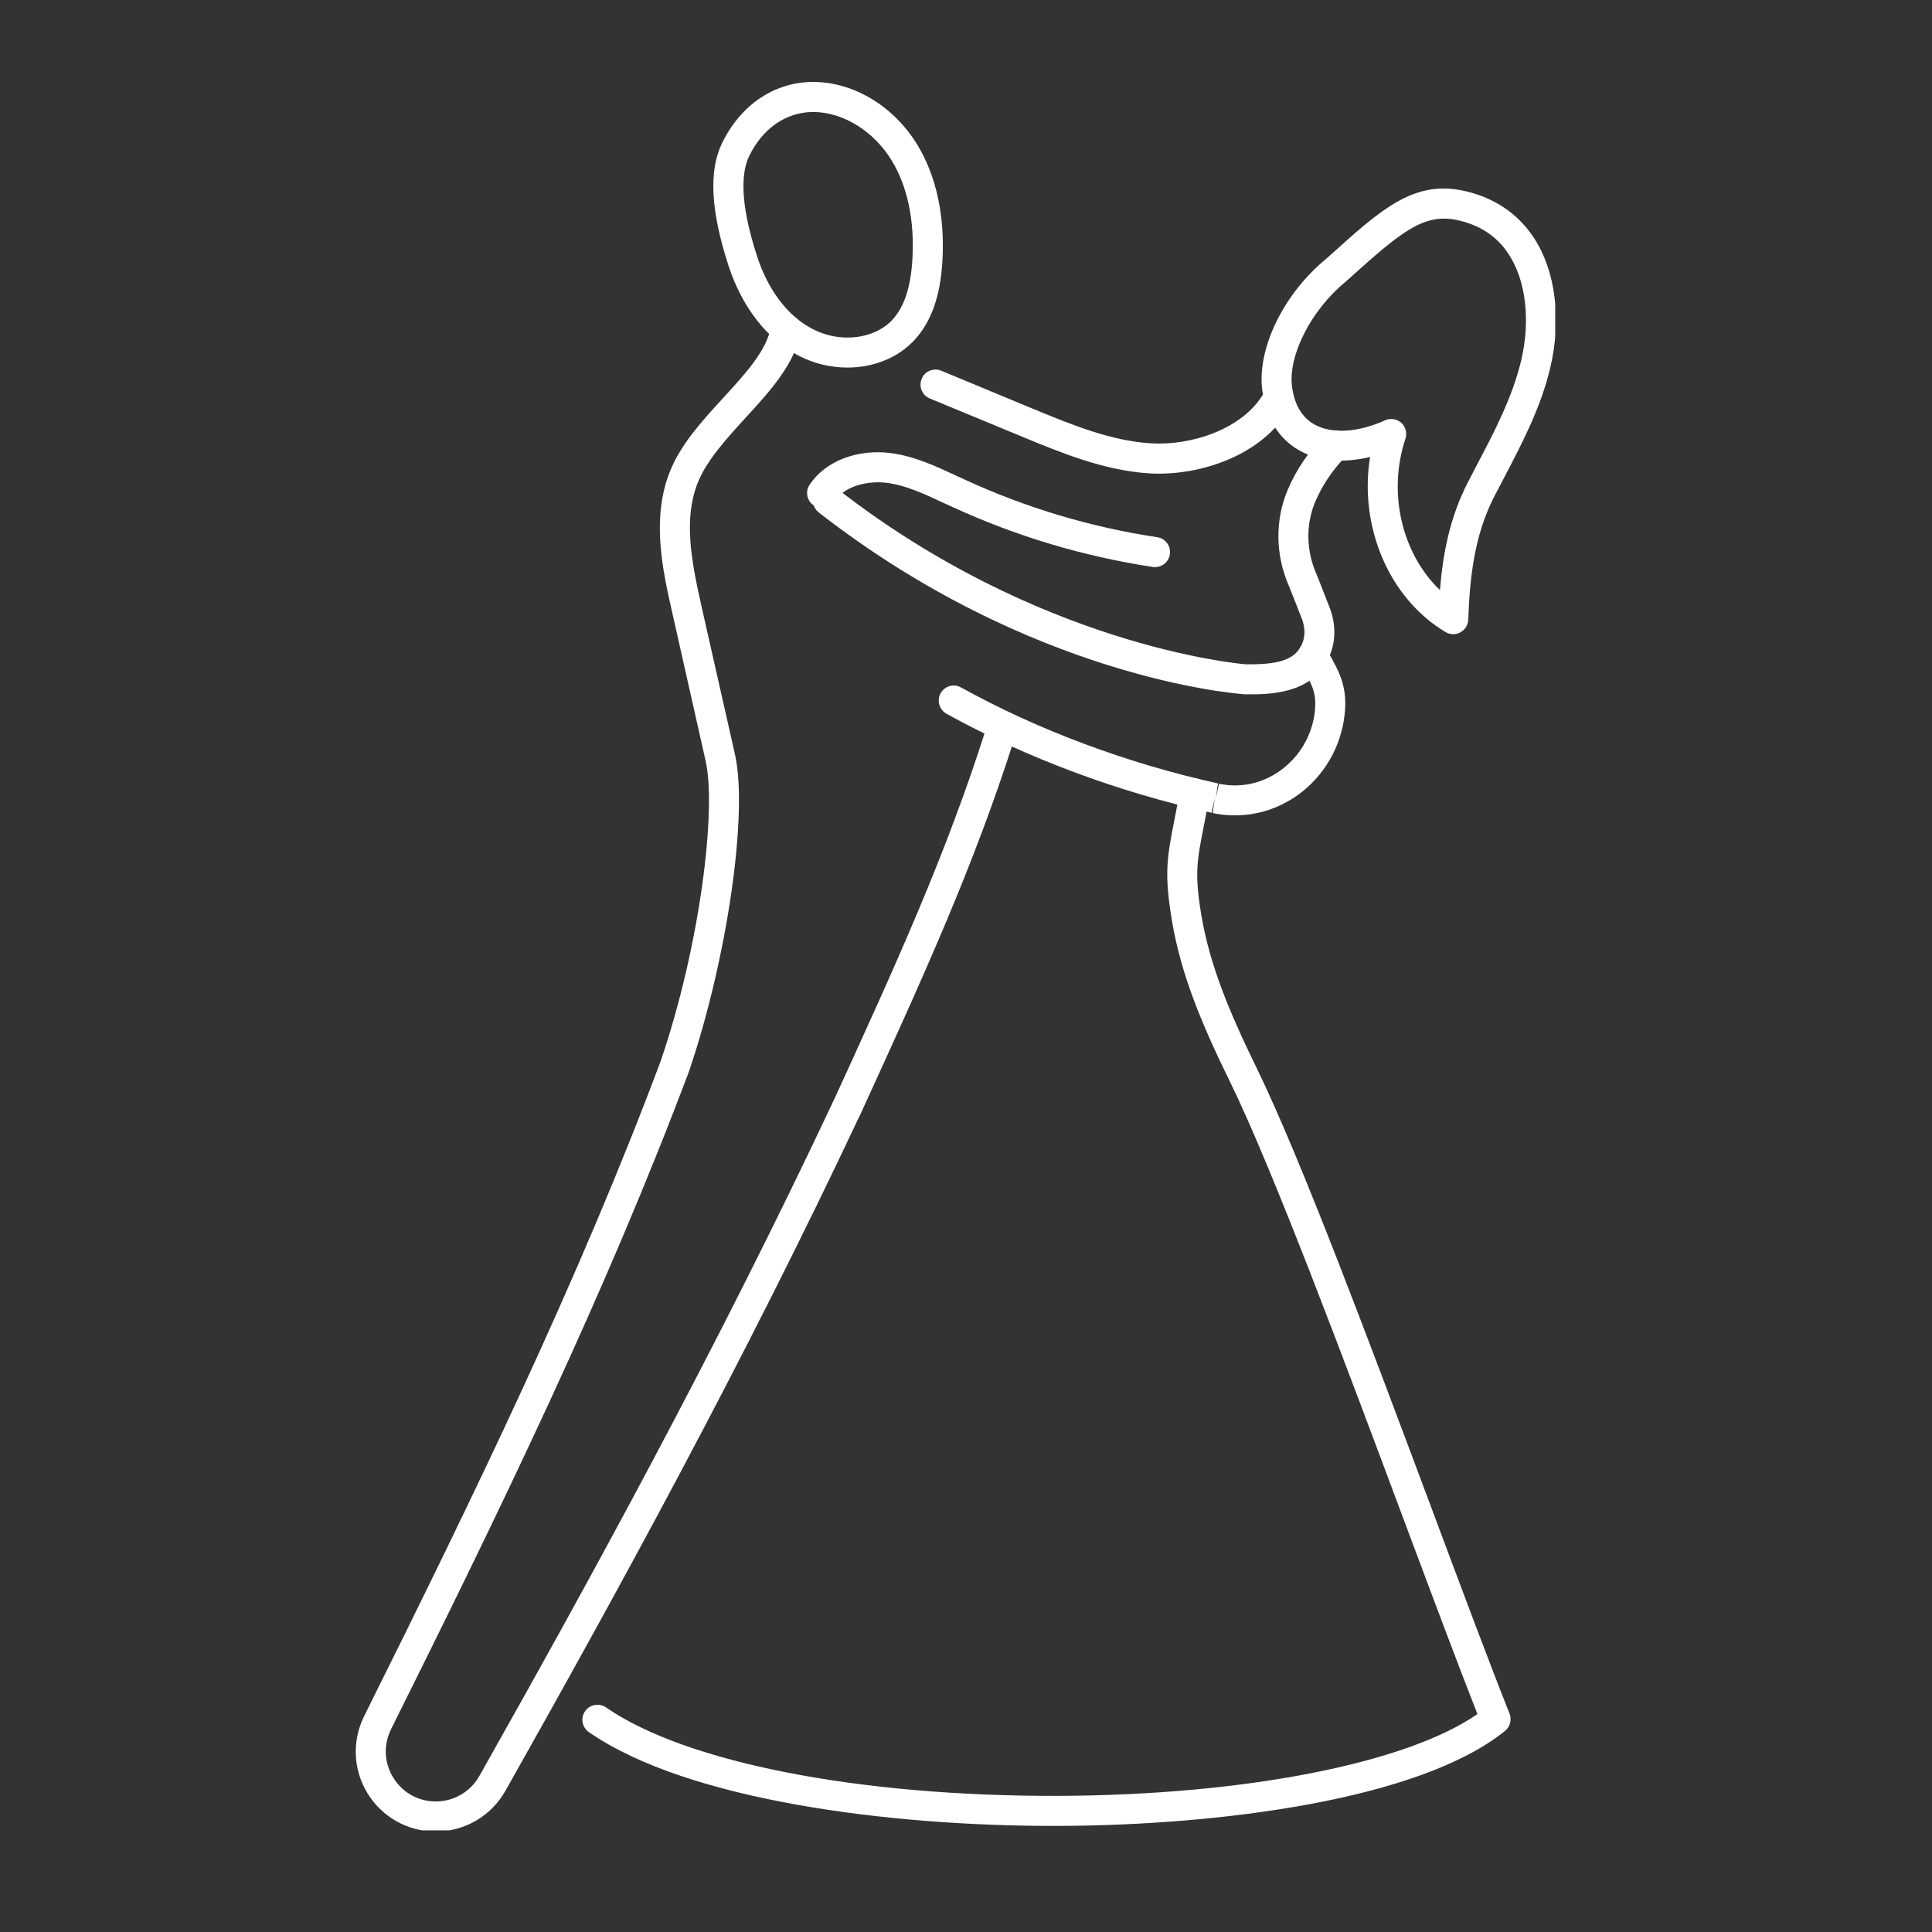 <svg xmlns="http://www.w3.org/2000/svg" xmlns:xlink="http://www.w3.org/1999/xlink" width="70" zoomAndPan="magnify" viewBox="0 0 52.5 52.5" height="70" preserveAspectRatio="xMidYMid meet" version="1.0"><rect x="0" y="0" width="52.5" height="52.5" fill="#333333" stroke="none"/><defs><clipPath id="bd945274fe"><path d="M 19 2.191 L 26 2.191 L 26 10 L 19 10 Z M 19 2.191 " clip-rule="nonzero"/></clipPath><clipPath id="7275ac47d7"><path d="M 15 21 L 42 21 L 42 49.738 L 15 49.738 Z M 15 21 " clip-rule="nonzero"/></clipPath><clipPath id="917a521c49"><path d="M 9.57 8 L 24 8 L 24 49.738 L 9.57 49.738 Z M 9.57 8 " clip-rule="nonzero"/></clipPath><clipPath id="cb87451274"><path d="M 34 5 L 42.262 5 L 42.262 18 L 34 18 Z M 34 5 " clip-rule="nonzero"/></clipPath></defs><g clip-path="url(#bd945274fe)"><path fill="#ffffff" d="M 22.098 3.043 C 21.363 3.043 20.715 3.492 20.352 4.254 C 20.172 4.633 20.062 5.41 20.578 6.98 C 20.75 7.512 21.18 8.477 22.09 8.945 C 22.828 9.328 23.754 9.219 24.246 8.695 C 24.57 8.344 24.75 7.805 24.793 7.047 C 24.855 6 24.664 5.074 24.234 4.367 C 23.754 3.57 22.918 3.051 22.113 3.043 C 22.105 3.043 22.102 3.043 22.098 3.043 Z M 23.031 9.988 C 22.586 9.988 22.133 9.887 21.715 9.672 C 20.848 9.223 20.172 8.359 19.801 7.234 C 19.316 5.75 19.254 4.66 19.613 3.906 C 20.117 2.852 21.043 2.227 22.098 2.227 C 22.102 2.227 22.113 2.227 22.121 2.227 C 23.219 2.238 24.297 2.895 24.934 3.945 C 25.445 4.789 25.68 5.879 25.609 7.094 C 25.555 8.051 25.301 8.758 24.84 9.25 C 24.387 9.734 23.723 9.988 23.031 9.988 " fill-opacity="1" fill-rule="nonzero"/></g><path fill="#ffffff" d="M 33.562 22.156 C 33.359 22.156 33.156 22.137 32.953 22.094 L 33.012 21.688 L 32.922 22.086 C 30.375 21.523 27.879 20.59 25.719 19.395 C 25.523 19.285 25.453 19.035 25.559 18.84 C 25.668 18.641 25.918 18.57 26.113 18.68 C 28.211 19.84 30.625 20.742 33.098 21.289 L 33.039 21.695 L 33.125 21.297 C 33.703 21.422 34.301 21.293 34.793 20.938 C 35.312 20.566 35.652 19.988 35.727 19.352 C 35.785 18.844 35.668 18.633 35.383 18.121 L 35.32 18.012 C 35.211 17.812 35.281 17.566 35.477 17.457 C 35.676 17.348 35.926 17.418 36.035 17.617 L 36.094 17.723 C 36.402 18.273 36.629 18.676 36.535 19.445 C 36.434 20.309 35.973 21.094 35.27 21.602 C 34.754 21.969 34.168 22.156 33.562 22.156 " fill-opacity="1" fill-rule="nonzero"/><path fill="#ffffff" d="M 31.492 12.871 C 31.402 12.871 31.312 12.867 31.227 12.863 C 29.992 12.785 28.816 12.297 27.777 11.867 L 25.266 10.828 C 25.059 10.742 24.957 10.504 25.047 10.293 C 25.129 10.086 25.367 9.988 25.578 10.074 L 28.09 11.117 C 29.117 11.539 30.18 11.98 31.277 12.047 C 32.363 12.113 33.762 11.672 34.34 10.688 C 34.453 10.492 34.699 10.426 34.895 10.539 C 35.09 10.652 35.156 10.902 35.043 11.098 C 34.316 12.336 32.75 12.871 31.492 12.871 " fill-opacity="1" fill-rule="nonzero"/><g clip-path="url(#7275ac47d7)"><path fill="#ffffff" d="M 28.605 49.617 C 24.266 49.617 18.719 48.949 16.004 47.07 C 15.816 46.941 15.77 46.688 15.898 46.5 C 16.027 46.316 16.281 46.27 16.469 46.398 C 18.637 47.898 23.344 48.816 28.746 48.801 C 33.809 48.785 38.219 47.918 40.148 46.578 C 39.625 45.25 38.922 43.371 38.18 41.387 C 36.582 37.109 34.594 31.785 33.422 29.391 C 32.648 27.816 32.086 26.465 31.844 25.004 C 31.629 23.723 31.719 23.277 31.91 22.297 C 31.957 22.066 32.004 21.805 32.062 21.492 C 32.102 21.27 32.312 21.121 32.531 21.16 C 32.754 21.199 32.902 21.41 32.863 21.633 C 32.809 21.953 32.754 22.219 32.711 22.453 C 32.527 23.387 32.457 23.738 32.645 24.867 C 32.875 26.234 33.414 27.52 34.152 29.031 C 35.344 31.465 37.254 36.582 38.945 41.102 C 39.738 43.227 40.492 45.238 41.02 46.566 C 41.086 46.73 41.035 46.922 40.898 47.035 C 38.57 48.918 33.094 49.605 28.75 49.617 C 28.699 49.617 28.652 49.617 28.605 49.617 " fill-opacity="1" fill-rule="nonzero"/></g><path fill="#ffffff" d="M 34.012 18.867 C 33.941 18.867 33.875 18.867 33.816 18.867 C 33.809 18.867 33.801 18.867 33.793 18.863 C 33.559 18.848 28.008 18.41 22.254 13.93 C 22.074 13.793 22.043 13.535 22.18 13.355 C 22.32 13.18 22.578 13.148 22.754 13.285 C 28.188 17.516 33.57 18.027 33.84 18.051 C 34.668 18.062 35.215 17.965 35.398 17.457 C 35.473 17.258 35.461 17.02 35.367 16.789 C 35.328 16.699 35.293 16.602 35.254 16.5 C 35.18 16.316 35.102 16.113 35.016 15.902 C 34.656 15.07 34.648 14.129 34.988 13.32 C 35.219 12.77 35.562 12.266 36 11.82 C 36.16 11.66 36.418 11.656 36.578 11.816 C 36.738 11.973 36.742 12.23 36.582 12.391 C 36.215 12.762 35.93 13.184 35.738 13.641 C 35.484 14.242 35.492 14.953 35.766 15.582 C 35.855 15.801 35.938 16.012 36.012 16.207 C 36.051 16.305 36.086 16.398 36.121 16.484 C 36.289 16.902 36.305 17.348 36.164 17.734 C 35.789 18.785 34.684 18.867 34.012 18.867 " fill-opacity="1" fill-rule="nonzero"/><g clip-path="url(#917a521c49)"><path fill="#ffffff" d="M 11.84 49.77 C 11.828 49.77 11.82 49.77 11.809 49.77 C 11.059 49.758 10.375 49.367 9.984 48.727 C 9.594 48.086 9.562 47.301 9.898 46.629 C 12.859 40.676 15.707 34.836 17.957 28.824 C 19.039 25.648 19.469 21.98 19.176 20.684 L 18.266 16.641 C 18.012 15.512 17.691 14.102 18.203 12.816 C 18.496 12.074 19.086 11.43 19.656 10.809 C 20.27 10.141 20.848 9.504 20.949 8.871 C 20.988 8.648 21.195 8.5 21.418 8.535 C 21.641 8.57 21.793 8.781 21.758 9.004 C 21.613 9.875 20.926 10.629 20.254 11.359 C 19.738 11.926 19.199 12.516 18.961 13.117 C 18.574 14.09 18.777 15.207 19.059 16.461 L 19.973 20.504 C 20.332 22.113 19.762 26.047 18.727 29.102 C 16.453 35.156 13.598 41.02 10.625 46.992 C 10.418 47.414 10.438 47.902 10.684 48.301 C 10.926 48.703 11.352 48.945 11.82 48.953 C 11.828 48.953 11.836 48.953 11.84 48.953 C 12.332 48.953 12.781 48.691 13.023 48.266 C 15.996 42.996 19.461 36.691 22.645 29.922 C 22.742 29.719 22.984 29.629 23.188 29.727 C 23.391 29.82 23.48 30.066 23.383 30.27 C 20.188 37.066 16.711 43.383 13.734 48.664 C 13.348 49.348 12.625 49.77 11.84 49.77 " fill-opacity="1" fill-rule="nonzero"/></g><path fill="#ffffff" d="M 23.012 30.504 C 22.957 30.504 22.898 30.492 22.844 30.465 C 22.641 30.375 22.551 30.129 22.645 29.926 C 24.355 26.188 25.707 23.23 26.801 19.781 C 26.871 19.566 27.102 19.449 27.312 19.516 C 27.531 19.582 27.648 19.812 27.578 20.031 C 26.469 23.523 25.109 26.5 23.387 30.266 C 23.316 30.414 23.168 30.504 23.012 30.504 " fill-opacity="1" fill-rule="nonzero"/><path fill="#ffffff" d="M 31.387 15.41 C 31.367 15.41 31.348 15.41 31.324 15.406 C 29.445 15.121 27.617 14.574 25.891 13.781 L 25.66 13.676 C 25.129 13.426 24.629 13.191 24.102 13.121 C 23.602 13.059 22.969 13.188 22.68 13.621 C 22.555 13.809 22.301 13.859 22.113 13.734 C 21.926 13.613 21.875 13.359 22 13.172 C 22.426 12.531 23.293 12.195 24.203 12.312 C 24.859 12.398 25.441 12.672 26.008 12.938 L 26.23 13.039 C 27.887 13.801 29.645 14.328 31.449 14.598 C 31.672 14.633 31.824 14.84 31.789 15.062 C 31.762 15.266 31.586 15.41 31.387 15.41 " fill-opacity="1" fill-rule="nonzero"/><g clip-path="url(#cb87451274)"><path fill="#ffffff" d="M 37.805 11.387 C 37.902 11.387 38 11.422 38.078 11.488 C 38.195 11.598 38.242 11.766 38.191 11.922 C 37.699 13.406 38.102 15.051 39.129 16.035 C 39.207 15.066 39.391 14.07 39.887 13.109 C 39.965 12.957 40.043 12.805 40.121 12.656 C 40.609 11.734 41.105 10.781 41.34 9.781 C 41.59 8.699 41.465 7.629 41.004 6.918 C 40.68 6.414 40.191 6.098 39.559 5.973 C 38.676 5.801 38.055 6.32 36.73 7.508 L 36.566 7.656 C 35.633 8.418 35 9.66 35.109 10.5 C 35.172 10.996 35.379 11.344 35.719 11.535 C 36.188 11.797 36.906 11.754 37.637 11.422 C 37.691 11.395 37.746 11.387 37.805 11.387 Z M 39.488 17.234 C 39.418 17.234 39.344 17.211 39.281 17.176 C 37.734 16.25 36.926 14.301 37.23 12.418 C 36.52 12.59 35.84 12.535 35.32 12.246 C 34.922 12.027 34.422 11.562 34.301 10.605 C 34.152 9.477 34.883 7.977 36.035 7.035 L 36.188 6.898 C 37.516 5.703 38.398 4.914 39.715 5.172 C 40.562 5.34 41.246 5.789 41.691 6.477 C 42.27 7.367 42.434 8.672 42.133 9.965 C 41.879 11.066 41.352 12.066 40.844 13.035 C 40.766 13.184 40.688 13.332 40.609 13.484 C 40.055 14.559 39.938 15.73 39.898 16.84 C 39.891 16.984 39.812 17.113 39.684 17.184 C 39.625 17.215 39.555 17.234 39.488 17.234 " fill-opacity="1" fill-rule="nonzero"/></g></svg>
